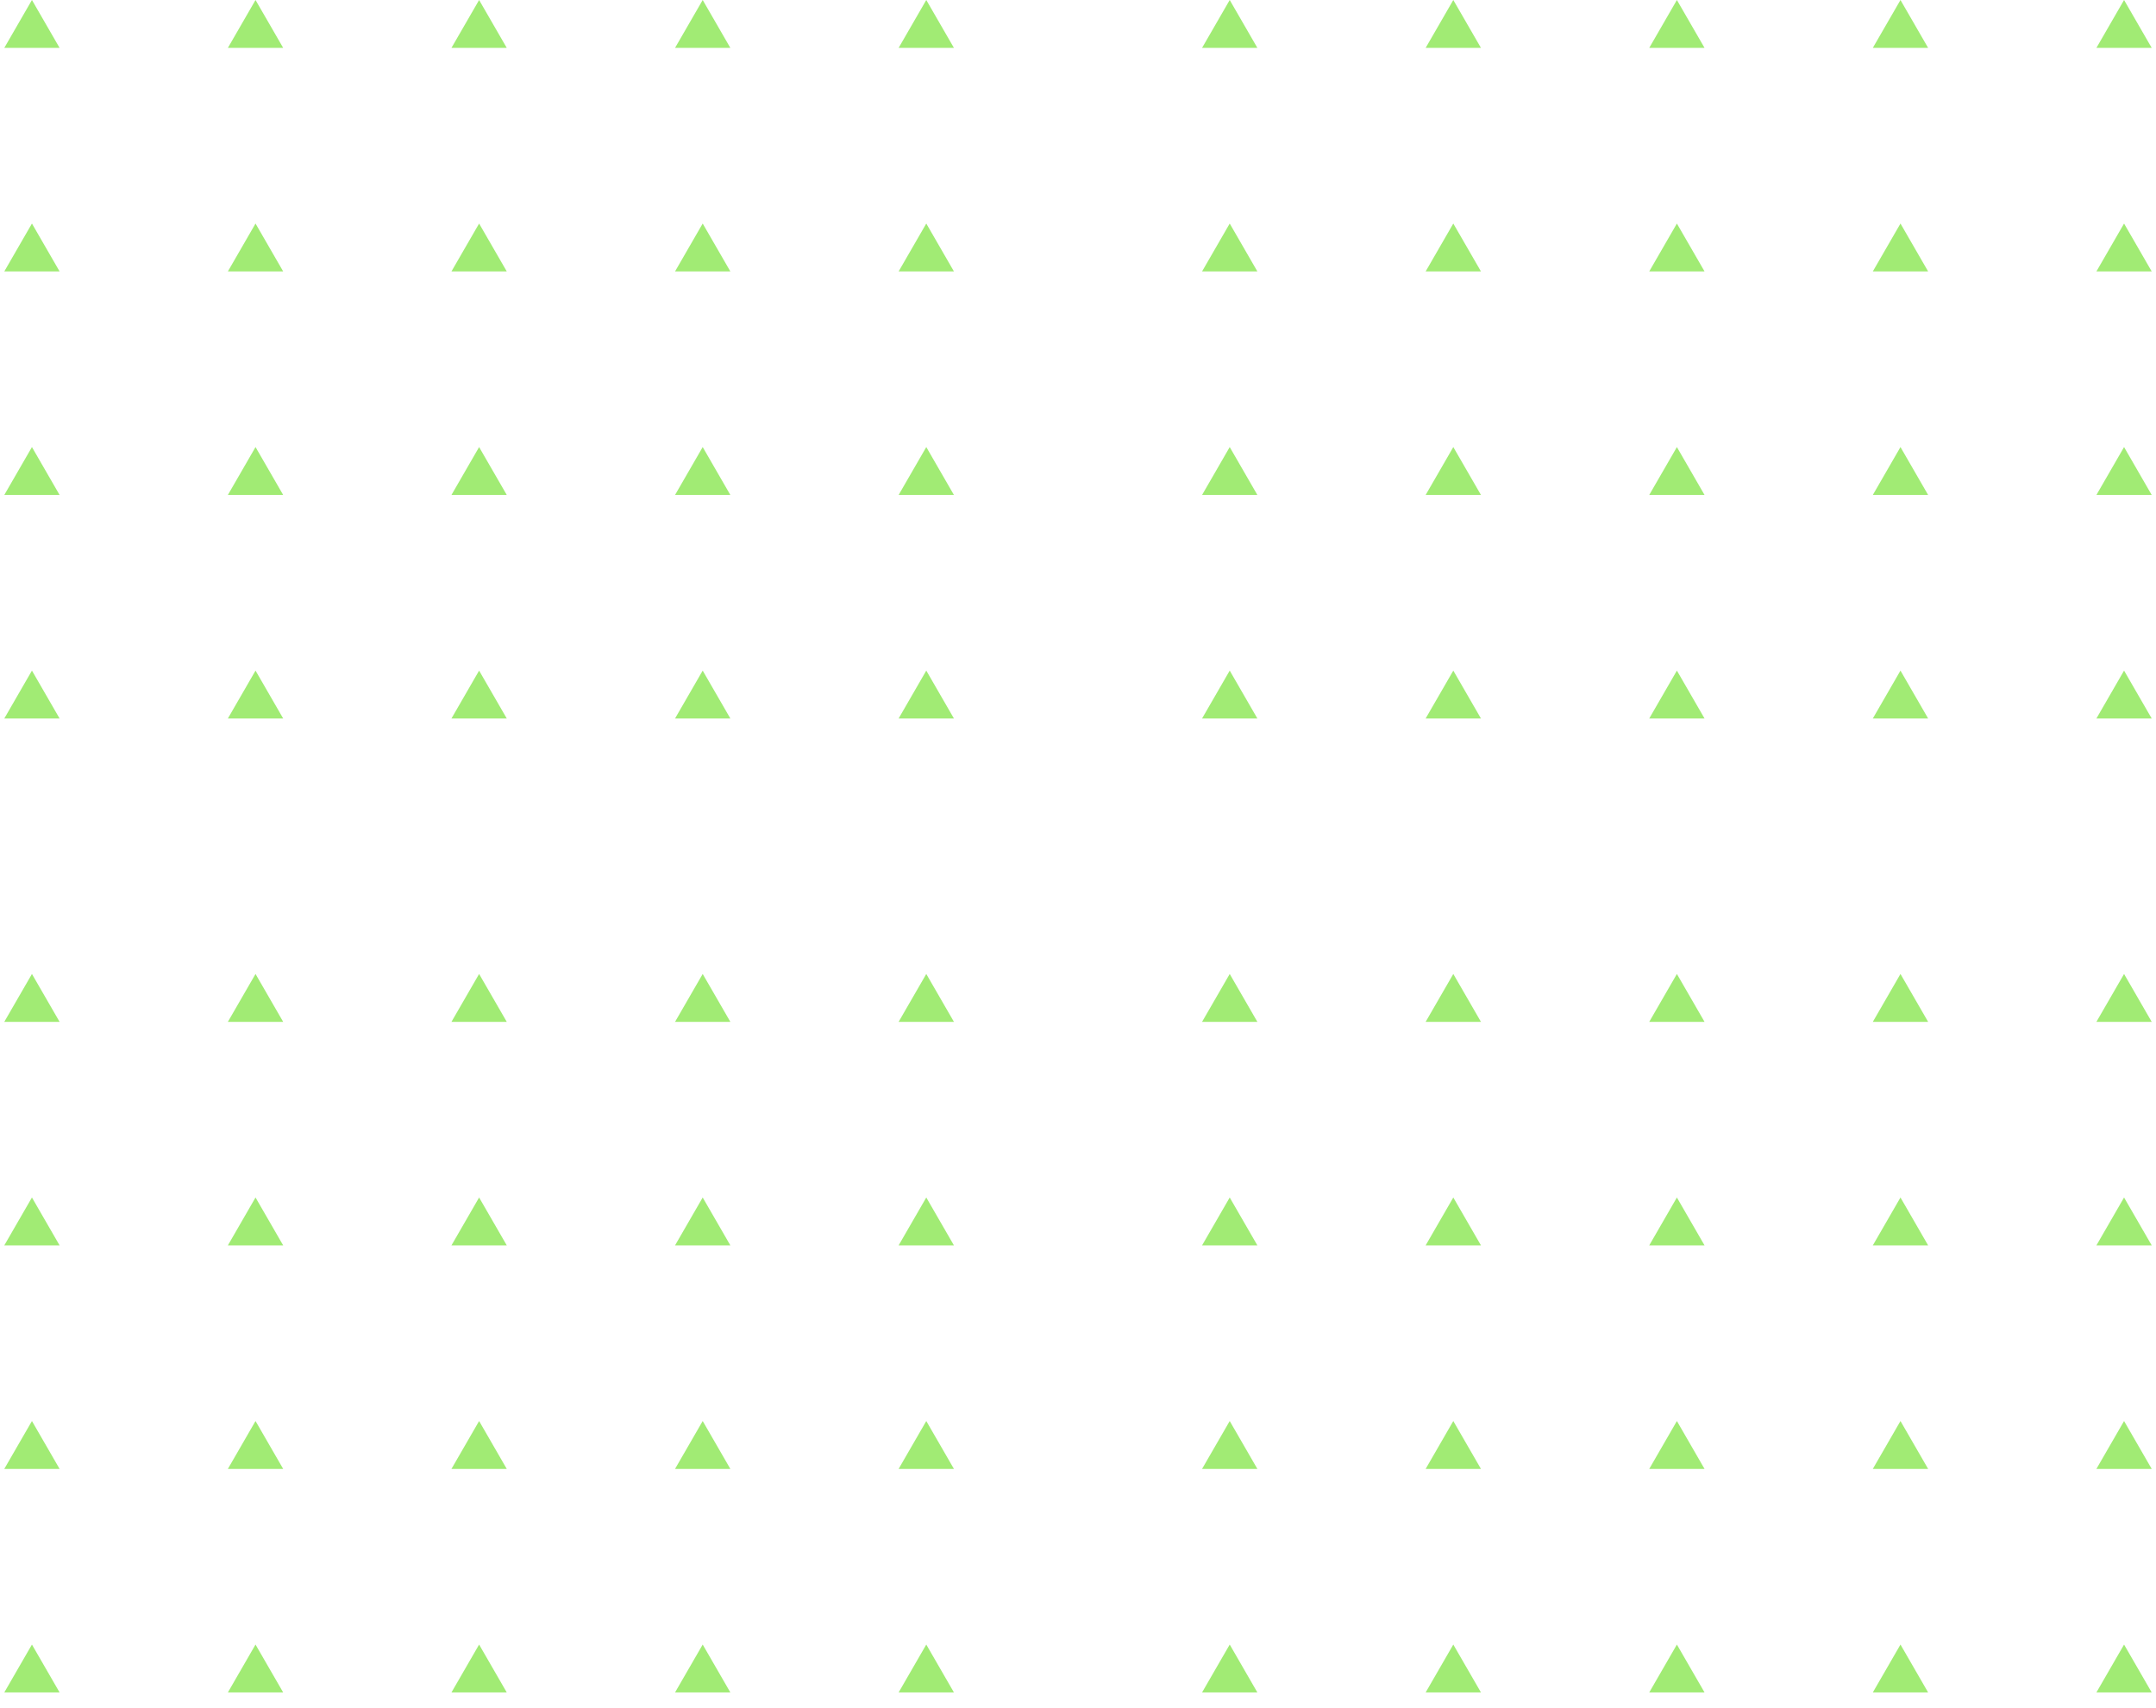 <svg width="135" height="107" viewBox="0 0 135 107" fill="none" xmlns="http://www.w3.org/2000/svg">
<path d="M2 28L3.732 31H0.268L2 28Z" fill="#A1EB74"/>
<path d="M2 42L3.732 45H0.268L2 42Z" fill="#A1EB74"/>
<path d="M16 28L17.732 31H14.268L16 28Z" fill="#A1EB74"/>
<path d="M16 42L17.732 45H14.268L16 42Z" fill="#A1EB74"/>
<path d="M30 28L31.732 31H28.268L30 28Z" fill="#A1EB74"/>
<path d="M30 42L31.732 45H28.268L30 42Z" fill="#A1EB74"/>
<path d="M58 28L59.732 31H56.268L58 28Z" fill="#A1EB74"/>
<path d="M58 42L59.732 45H56.268L58 42Z" fill="#A1EB74"/>
<path d="M44 28L45.732 31H42.268L44 28Z" fill="#A1EB74"/>
<path d="M44 42L45.732 45H42.268L44 42Z" fill="#A1EB74"/>
<path d="M2 0L3.732 3H0.268L2 0Z" fill="#A1EB74"/>
<path d="M2 14L3.732 17H0.268L2 14Z" fill="#A1EB74"/>
<path d="M16 0L17.732 3H14.268L16 0Z" fill="#A1EB74"/>
<path d="M16 14L17.732 17H14.268L16 14Z" fill="#A1EB74"/>
<path d="M30 0L31.732 3H28.268L30 0Z" fill="#A1EB74"/>
<path d="M30 14L31.732 17H28.268L30 14Z" fill="#A1EB74"/>
<path d="M58 0L59.732 3H56.268L58 0Z" fill="#A1EB74"/>
<path d="M58 14L59.732 17H56.268L58 14Z" fill="#A1EB74"/>
<path d="M44 0L45.732 3H42.268L44 0Z" fill="#A1EB74"/>
<path d="M44 14L45.732 17H42.268L44 14Z" fill="#A1EB74"/>
<path d="M77 28L78.732 31H75.268L77 28Z" fill="#A1EB74"/>
<path d="M77 42L78.732 45H75.268L77 42Z" fill="#A1EB74"/>
<path d="M91 28L92.732 31H89.268L91 28Z" fill="#A1EB74"/>
<path d="M91 42L92.732 45H89.268L91 42Z" fill="#A1EB74"/>
<path d="M105 28L106.732 31H103.268L105 28Z" fill="#A1EB74"/>
<path d="M105 42L106.732 45H103.268L105 42Z" fill="#A1EB74"/>
<path d="M133 28L134.732 31H131.268L133 28Z" fill="#A1EB74"/>
<path d="M133 42L134.732 45H131.268L133 42Z" fill="#A1EB74"/>
<path d="M119 28L120.732 31H117.268L119 28Z" fill="#A1EB74"/>
<path d="M119 42L120.732 45H117.268L119 42Z" fill="#A1EB74"/>
<path d="M77 0L78.732 3H75.268L77 0Z" fill="#A1EB74"/>
<path d="M77 14L78.732 17H75.268L77 14Z" fill="#A1EB74"/>
<path d="M91 0L92.732 3H89.268L91 0Z" fill="#A1EB74"/>
<path d="M91 14L92.732 17H89.268L91 14Z" fill="#A1EB74"/>
<path d="M105 0L106.732 3H103.268L105 0Z" fill="#A1EB74"/>
<path d="M105 14L106.732 17H103.268L105 14Z" fill="#A1EB74"/>
<path d="M133 0L134.732 3H131.268L133 0Z" fill="#A1EB74"/>
<path d="M133 14L134.732 17H131.268L133 14Z" fill="#A1EB74"/>
<path d="M119 0L120.732 3H117.268L119 0Z" fill="#A1EB74"/>
<path d="M119 14L120.732 17H117.268L119 14Z" fill="#A1EB74"/>
<path d="M77 89L78.732 92H75.268L77 89Z" fill="#A1EB74"/>
<path d="M77 103L78.732 106H75.268L77 103Z" fill="#A1EB74"/>
<path d="M91 89L92.732 92H89.268L91 89Z" fill="#A1EB74"/>
<path d="M91 103L92.732 106H89.268L91 103Z" fill="#A1EB74"/>
<path d="M105 89L106.732 92H103.268L105 89Z" fill="#A1EB74"/>
<path d="M105 103L106.732 106H103.268L105 103Z" fill="#A1EB74"/>
<path d="M133 89L134.732 92H131.268L133 89Z" fill="#A1EB74"/>
<path d="M133 103L134.732 106H131.268L133 103Z" fill="#A1EB74"/>
<path d="M119 89L120.732 92H117.268L119 89Z" fill="#A1EB74"/>
<path d="M119 103L120.732 106H117.268L119 103Z" fill="#A1EB74"/>
<path d="M77 61L78.732 64H75.268L77 61Z" fill="#A1EB74"/>
<path d="M77 75L78.732 78H75.268L77 75Z" fill="#A1EB74"/>
<path d="M91 61L92.732 64H89.268L91 61Z" fill="#A1EB74"/>
<path d="M91 75L92.732 78H89.268L91 75Z" fill="#A1EB74"/>
<path d="M105 61L106.732 64H103.268L105 61Z" fill="#A1EB74"/>
<path d="M105 75L106.732 78H103.268L105 75Z" fill="#A1EB74"/>
<path d="M133 61L134.732 64H131.268L133 61Z" fill="#A1EB74"/>
<path d="M133 75L134.732 78H131.268L133 75Z" fill="#A1EB74"/>
<path d="M119 61L120.732 64H117.268L119 61Z" fill="#A1EB74"/>
<path d="M119 75L120.732 78H117.268L119 75Z" fill="#A1EB74"/>
<path d="M2 89L3.732 92H0.268L2 89Z" fill="#A1EB74"/>
<path d="M2 103L3.732 106H0.268L2 103Z" fill="#A1EB74"/>
<path d="M16 89L17.732 92H14.268L16 89Z" fill="#A1EB74"/>
<path d="M16 103L17.732 106H14.268L16 103Z" fill="#A1EB74"/>
<path d="M30 89L31.732 92H28.268L30 89Z" fill="#A1EB74"/>
<path d="M30 103L31.732 106H28.268L30 103Z" fill="#A1EB74"/>
<path d="M58 89L59.732 92H56.268L58 89Z" fill="#A1EB74"/>
<path d="M58 103L59.732 106H56.268L58 103Z" fill="#A1EB74"/>
<path d="M44 89L45.732 92H42.268L44 89Z" fill="#A1EB74"/>
<path d="M44 103L45.732 106H42.268L44 103Z" fill="#A1EB74"/>
<path d="M2 61L3.732 64H0.268L2 61Z" fill="#A1EB74"/>
<path d="M2 75L3.732 78H0.268L2 75Z" fill="#A1EB74"/>
<path d="M16 61L17.732 64H14.268L16 61Z" fill="#A1EB74"/>
<path d="M16 75L17.732 78H14.268L16 75Z" fill="#A1EB74"/>
<path d="M30 61L31.732 64H28.268L30 61Z" fill="#A1EB74"/>
<path d="M30 75L31.732 78H28.268L30 75Z" fill="#A1EB74"/>
<path d="M58 61L59.732 64H56.268L58 61Z" fill="#A1EB74"/>
<path d="M58 75L59.732 78H56.268L58 75Z" fill="#A1EB74"/>
<path d="M44 61L45.732 64H42.268L44 61Z" fill="#A1EB74"/>
<path d="M44 75L45.732 78H42.268L44 75Z" fill="#A1EB74"/>
</svg>
